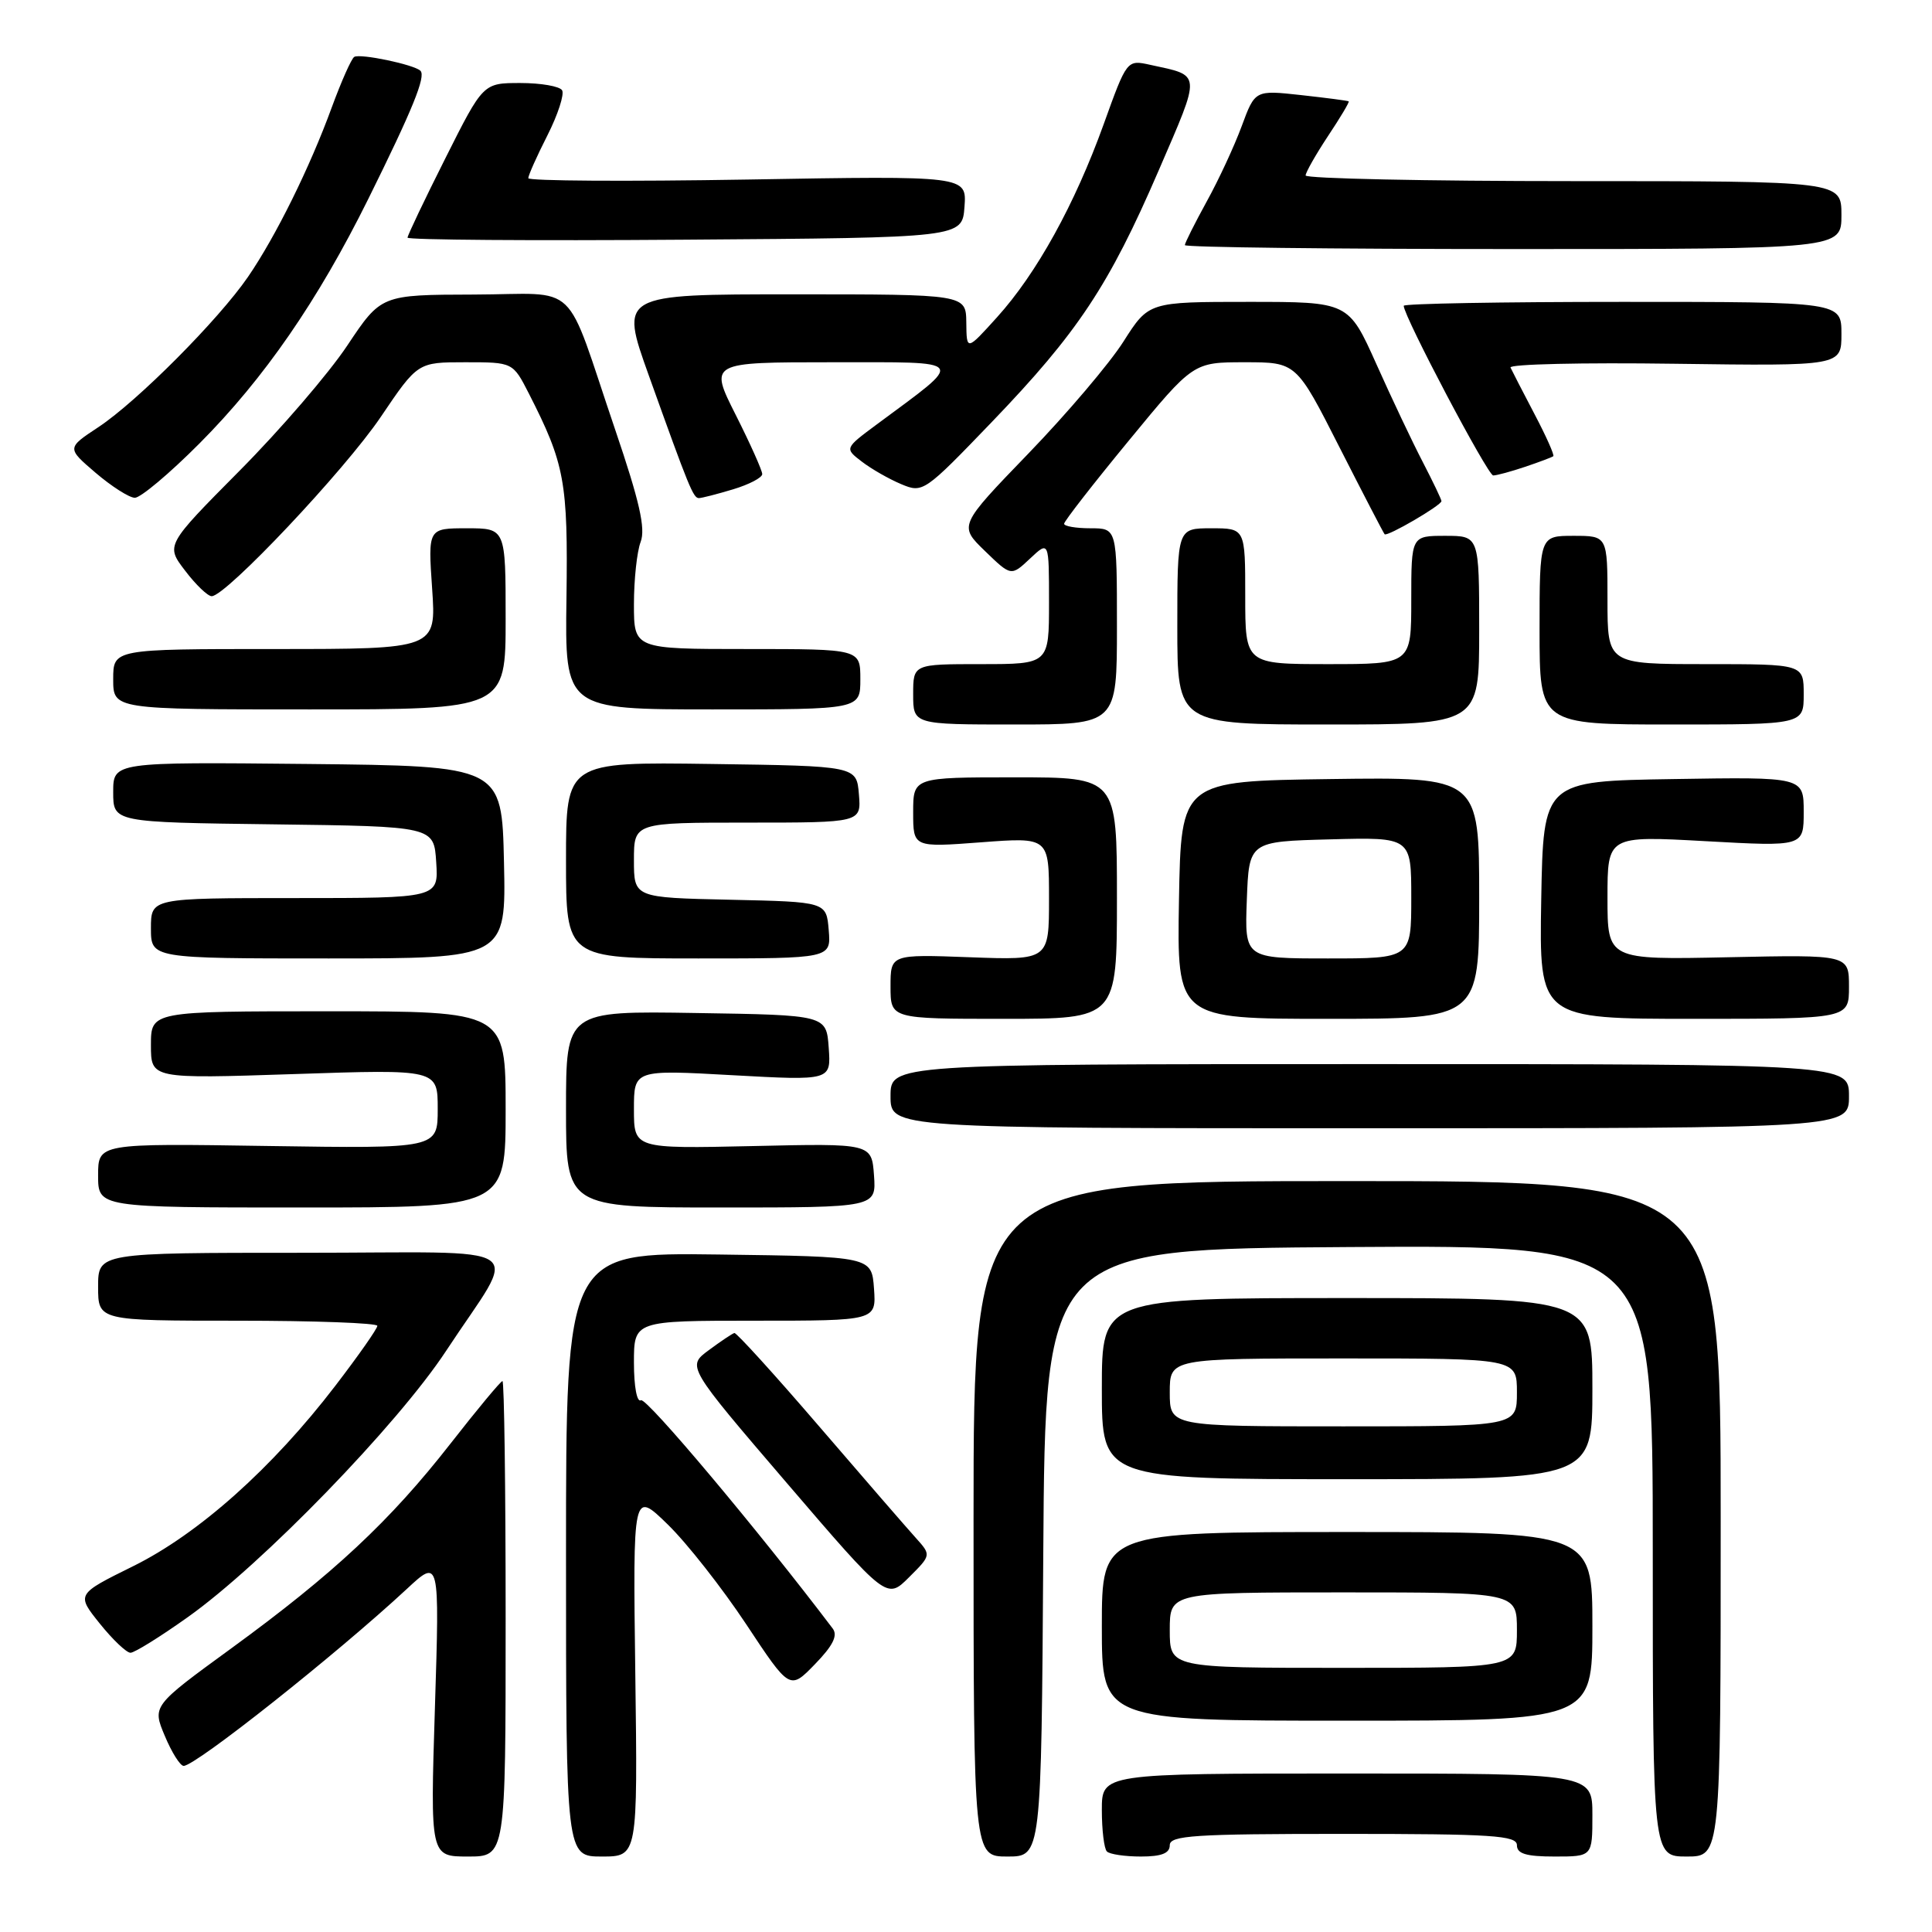 <?xml version="1.0" encoding="UTF-8" standalone="no"?>
<!DOCTYPE svg PUBLIC "-//W3C//DTD SVG 1.1//EN" "http://www.w3.org/Graphics/SVG/1.1/DTD/svg11.dtd" >
<svg xmlns="http://www.w3.org/2000/svg" xmlns:xlink="http://www.w3.org/1999/xlink" version="1.1" viewBox="0 0 256 256">
 <g >
 <path fill="currentColor"
d=" M 67.00 214.50 C 67.00 197.18 66.81 183.00 66.58 183.00 C 66.35 183.00 63.25 186.73 59.69 191.29 C 51.68 201.55 44.18 208.55 30.64 218.42 C 20.17 226.05 20.17 226.05 21.84 230.02 C 22.75 232.20 23.87 233.98 24.33 233.99 C 25.90 234.01 44.58 219.20 53.88 210.57 C 58.25 206.50 58.25 206.50 57.63 226.25 C 57.01 246.00 57.01 246.00 62.01 246.00 C 67.00 246.00 67.00 246.00 67.00 214.50 Z  M 84.18 221.75 C 83.86 197.50 83.86 197.50 88.48 202.00 C 91.02 204.47 95.70 210.43 98.88 215.23 C 104.65 223.95 104.65 223.95 107.98 220.52 C 110.37 218.06 111.04 216.72 110.34 215.79 C 100.55 202.86 85.64 185.10 84.93 185.54 C 84.40 185.87 84.00 183.74 84.00 180.56 C 84.00 175.00 84.00 175.00 100.06 175.00 C 116.11 175.00 116.11 175.00 115.81 170.75 C 115.50 166.50 115.50 166.50 95.25 166.23 C 75.00 165.96 75.00 165.96 75.00 205.98 C 75.00 246.00 75.00 246.00 79.75 246.00 C 84.50 246.00 84.50 246.00 84.18 221.75 Z  M 138.24 205.75 C 138.50 165.50 138.50 165.50 178.75 165.24 C 219.00 164.98 219.00 164.98 219.00 205.49 C 219.00 246.00 219.00 246.00 223.50 246.00 C 228.00 246.00 228.00 246.00 228.00 201.25 C 228.00 156.50 228.00 156.50 178.50 156.50 C 129.00 156.50 129.00 156.50 129.00 201.25 C 129.00 246.00 129.00 246.00 133.49 246.00 C 137.98 246.00 137.98 246.00 138.24 205.75 Z  M 155.00 244.50 C 155.00 243.21 158.22 243.00 178.00 243.00 C 197.78 243.00 201.00 243.21 201.00 244.50 C 201.00 245.63 202.22 246.00 206.00 246.00 C 211.00 246.00 211.00 246.00 211.00 240.50 C 211.00 235.00 211.00 235.00 178.50 235.00 C 146.00 235.00 146.00 235.00 146.00 239.83 C 146.00 242.49 146.30 244.97 146.67 245.33 C 147.03 245.70 149.06 246.00 151.17 246.00 C 153.91 246.00 155.00 245.57 155.00 244.50 Z  M 211.00 215.50 C 211.00 203.00 211.00 203.00 178.50 203.00 C 146.00 203.00 146.00 203.00 146.00 215.50 C 146.00 228.00 146.00 228.00 178.50 228.00 C 211.00 228.00 211.00 228.00 211.00 215.50 Z  M 24.87 214.29 C 34.72 207.30 52.66 188.80 59.11 179.00 C 68.76 164.32 71.24 166.00 40.04 166.00 C 13.00 166.00 13.00 166.00 13.00 170.50 C 13.00 175.00 13.00 175.00 31.50 175.00 C 41.67 175.00 50.00 175.31 50.00 175.68 C 50.00 176.06 47.50 179.62 44.45 183.60 C 36.09 194.52 26.32 203.24 17.64 207.53 C 10.11 211.25 10.11 211.25 13.22 215.13 C 14.93 217.26 16.76 219.00 17.29 219.00 C 17.82 219.00 21.23 216.88 24.87 214.29 Z  M 121.35 203.78 C 120.22 202.53 114.45 195.88 108.54 189.00 C 102.63 182.12 97.57 176.56 97.31 176.63 C 97.04 176.70 95.51 177.72 93.91 178.91 C 91.01 181.05 91.01 181.05 104.25 196.50 C 117.50 211.95 117.50 211.95 120.45 209.00 C 123.40 206.06 123.40 206.06 121.35 203.78 Z  M 211.00 184.00 C 211.00 172.00 211.00 172.00 178.50 172.00 C 146.00 172.00 146.00 172.00 146.00 184.00 C 146.00 196.00 146.00 196.00 178.50 196.00 C 211.00 196.00 211.00 196.00 211.00 184.00 Z  M 67.00 147.00 C 67.00 134.00 67.00 134.00 43.50 134.00 C 20.00 134.00 20.00 134.00 20.00 138.48 C 20.00 142.95 20.00 142.95 39.00 142.32 C 58.00 141.68 58.00 141.68 58.00 146.94 C 58.00 152.19 58.00 152.19 35.50 151.85 C 13.00 151.50 13.00 151.50 13.00 155.75 C 13.00 160.00 13.00 160.00 40.00 160.00 C 67.00 160.00 67.00 160.00 67.00 147.00 Z  M 115.81 155.75 C 115.50 151.50 115.50 151.50 99.75 151.86 C 84.00 152.21 84.00 152.21 84.00 146.98 C 84.00 141.74 84.00 141.74 97.06 142.47 C 110.12 143.19 110.12 143.19 109.81 138.84 C 109.50 134.50 109.50 134.50 92.25 134.23 C 75.00 133.95 75.00 133.95 75.00 146.98 C 75.00 160.00 75.00 160.00 95.56 160.00 C 116.11 160.00 116.11 160.00 115.81 155.75 Z  M 245.00 145.25 C 245.00 141.00 245.00 141.00 181.50 141.00 C 118.00 141.00 118.00 141.00 118.00 145.25 C 118.00 149.50 118.00 149.50 181.50 149.50 C 245.00 149.50 245.00 149.50 245.00 145.25 Z  M 148.00 119.00 C 148.00 103.00 148.00 103.00 134.50 103.00 C 121.00 103.00 121.00 103.00 121.00 107.64 C 121.00 112.29 121.00 112.29 130.00 111.61 C 139.00 110.93 139.00 110.93 139.00 119.08 C 139.00 127.23 139.00 127.23 128.50 126.84 C 118.00 126.45 118.00 126.45 118.00 130.72 C 118.00 135.00 118.00 135.00 133.00 135.00 C 148.00 135.00 148.00 135.00 148.00 119.00 Z  M 196.00 118.98 C 196.00 102.96 196.00 102.96 176.25 103.23 C 156.50 103.50 156.50 103.50 156.22 119.25 C 155.95 135.00 155.95 135.00 175.97 135.00 C 196.00 135.00 196.00 135.00 196.00 118.98 Z  M 245.00 130.75 C 245.00 126.50 245.00 126.50 229.00 126.84 C 213.00 127.18 213.00 127.18 213.00 118.96 C 213.00 110.74 213.00 110.74 226.00 111.46 C 239.00 112.18 239.00 112.18 239.00 107.57 C 239.00 102.95 239.00 102.95 221.75 103.23 C 204.50 103.50 204.50 103.50 204.22 119.25 C 203.95 135.00 203.95 135.00 224.47 135.00 C 245.00 135.00 245.00 135.00 245.00 130.75 Z  M 66.78 114.25 C 66.50 101.50 66.50 101.50 40.75 101.23 C 15.00 100.97 15.00 100.97 15.00 104.96 C 15.00 108.96 15.00 108.96 36.25 109.23 C 57.50 109.50 57.50 109.50 57.80 114.25 C 58.11 119.00 58.11 119.00 39.05 119.00 C 20.00 119.00 20.00 119.00 20.00 123.00 C 20.00 127.00 20.00 127.00 43.53 127.00 C 67.06 127.00 67.06 127.00 66.78 114.25 Z  M 109.81 123.25 C 109.50 119.50 109.50 119.50 96.75 119.22 C 84.00 118.94 84.00 118.94 84.00 113.97 C 84.00 109.00 84.00 109.00 99.06 109.00 C 114.12 109.00 114.12 109.00 113.81 105.25 C 113.50 101.50 113.50 101.50 94.25 101.23 C 75.00 100.96 75.00 100.96 75.00 113.98 C 75.00 127.00 75.00 127.00 92.56 127.00 C 110.12 127.00 110.12 127.00 109.81 123.25 Z  M 148.00 83.00 C 148.00 70.00 148.00 70.00 144.50 70.00 C 142.57 70.00 141.00 69.73 141.00 69.40 C 141.00 69.07 144.85 64.12 149.56 58.40 C 158.11 48.00 158.11 48.00 164.94 48.00 C 171.77 48.00 171.77 48.00 177.48 59.25 C 180.63 65.44 183.32 70.63 183.47 70.79 C 183.81 71.15 191.00 66.96 191.00 66.40 C 191.00 66.18 189.89 63.86 188.54 61.25 C 187.18 58.64 184.41 52.79 182.38 48.25 C 178.68 40.00 178.68 40.00 165.45 40.00 C 152.21 40.00 152.21 40.00 148.87 45.25 C 147.04 48.14 141.37 54.81 136.29 60.07 C 127.04 69.65 127.04 69.65 130.51 73.01 C 133.98 76.37 133.98 76.37 136.49 74.01 C 139.00 71.65 139.00 71.65 139.00 79.83 C 139.00 88.00 139.00 88.00 130.00 88.00 C 121.00 88.00 121.00 88.00 121.00 92.00 C 121.00 96.00 121.00 96.00 134.50 96.00 C 148.00 96.00 148.00 96.00 148.00 83.00 Z  M 196.00 83.50 C 196.00 71.00 196.00 71.00 191.50 71.00 C 187.00 71.00 187.00 71.00 187.00 79.50 C 187.00 88.00 187.00 88.00 176.00 88.00 C 165.00 88.00 165.00 88.00 165.00 79.00 C 165.00 70.00 165.00 70.00 160.50 70.00 C 156.00 70.00 156.00 70.00 156.00 83.00 C 156.00 96.00 156.00 96.00 176.00 96.00 C 196.00 96.00 196.00 96.00 196.00 83.50 Z  M 239.00 92.00 C 239.00 88.00 239.00 88.00 226.00 88.00 C 213.00 88.00 213.00 88.00 213.00 79.50 C 213.00 71.00 213.00 71.00 208.50 71.00 C 204.00 71.00 204.00 71.00 204.00 83.50 C 204.00 96.00 204.00 96.00 221.50 96.00 C 239.00 96.00 239.00 96.00 239.00 92.00 Z  M 67.00 82.00 C 67.00 70.00 67.00 70.00 61.86 70.00 C 56.71 70.00 56.71 70.00 57.26 78.00 C 57.81 86.00 57.81 86.00 36.41 86.00 C 15.00 86.00 15.00 86.00 15.00 90.00 C 15.00 94.00 15.00 94.00 41.00 94.00 C 67.00 94.00 67.00 94.00 67.00 82.00 Z  M 114.00 90.00 C 114.00 86.00 114.00 86.00 99.00 86.00 C 84.00 86.00 84.00 86.00 84.00 80.07 C 84.00 76.80 84.40 73.08 84.89 71.80 C 85.56 70.03 84.74 66.42 81.53 56.98 C 74.64 36.70 77.04 38.99 62.77 39.03 C 50.50 39.06 50.50 39.06 46.02 45.78 C 43.56 49.48 37.14 56.94 31.75 62.37 C 21.95 72.25 21.95 72.25 24.53 75.62 C 25.94 77.48 27.53 79.00 28.05 79.00 C 29.93 79.00 45.67 62.32 50.45 55.25 C 55.35 48.00 55.35 48.00 61.66 48.00 C 67.96 48.00 67.96 48.00 70.08 52.15 C 74.84 61.49 75.27 63.82 75.06 79.25 C 74.85 94.00 74.85 94.00 94.43 94.00 C 114.00 94.00 114.00 94.00 114.00 90.00 Z  M 26.44 58.75 C 35.01 50.14 42.12 39.84 48.80 26.36 C 54.67 14.51 56.46 10.12 55.71 9.38 C 54.89 8.56 47.72 7.06 46.94 7.54 C 46.56 7.77 45.23 10.78 43.96 14.23 C 41.04 22.23 36.53 31.34 32.86 36.69 C 28.97 42.36 18.20 53.18 13.05 56.59 C 8.84 59.37 8.84 59.37 12.67 62.65 C 14.78 64.45 17.11 65.94 17.86 65.96 C 18.61 65.98 22.47 62.74 26.44 58.75 Z  M 97.13 64.84 C 99.26 64.20 101.00 63.29 101.00 62.82 C 101.00 62.34 99.42 58.81 97.49 54.98 C 93.97 48.00 93.97 48.00 110.24 48.00 C 128.43 48.01 128.02 47.45 116.20 56.22 C 111.90 59.41 111.90 59.41 114.20 61.17 C 115.46 62.14 117.81 63.48 119.41 64.15 C 122.28 65.36 122.47 65.23 131.41 55.93 C 142.81 44.07 146.94 37.85 153.52 22.61 C 159.21 9.43 159.26 10.08 152.41 8.59 C 149.32 7.91 149.32 7.91 146.24 16.47 C 142.41 27.09 137.36 36.24 132.10 42.05 C 128.08 46.50 128.08 46.50 128.04 42.75 C 128.00 39.00 128.00 39.00 105.06 39.00 C 82.12 39.00 82.12 39.00 85.97 49.75 C 91.32 64.68 91.86 66.00 92.61 66.00 C 92.97 66.00 95.01 65.48 97.13 64.84 Z  M 202.10 61.85 C 203.97 61.22 205.64 60.59 205.82 60.45 C 205.99 60.31 204.87 57.79 203.32 54.85 C 201.78 51.91 200.35 49.14 200.15 48.70 C 199.96 48.25 209.74 48.03 221.90 48.20 C 244.00 48.50 244.00 48.50 244.00 44.25 C 244.00 40.00 244.00 40.00 215.00 40.00 C 199.05 40.00 186.00 40.23 186.00 40.52 C 186.00 41.90 197.13 63.00 197.86 63.00 C 198.32 63.00 200.23 62.48 202.10 61.85 Z  M 244.00 28.50 C 244.00 24.00 244.00 24.00 208.50 24.00 C 188.97 24.00 173.00 23.66 173.00 23.25 C 173.01 22.84 174.34 20.49 175.96 18.04 C 177.59 15.59 178.83 13.52 178.71 13.43 C 178.59 13.34 175.75 12.97 172.40 12.60 C 166.30 11.93 166.30 11.93 164.53 16.72 C 163.56 19.35 161.47 23.86 159.88 26.73 C 158.30 29.61 157.00 32.20 157.00 32.48 C 157.00 32.77 176.57 33.00 200.50 33.00 C 244.00 33.00 244.00 33.00 244.00 28.50 Z  M 127.80 27.40 C 128.10 23.29 128.10 23.29 99.05 23.79 C 83.07 24.06 70.00 23.98 70.00 23.61 C 70.00 23.24 71.14 20.68 72.54 17.93 C 73.93 15.18 74.80 12.49 74.48 11.96 C 74.15 11.43 71.66 11.00 68.95 11.00 C 64.02 11.00 64.02 11.00 59.01 20.98 C 56.25 26.47 54.00 31.20 54.00 31.49 C 54.00 31.79 70.54 31.91 90.75 31.76 C 127.50 31.50 127.50 31.50 127.80 27.40 Z  M 155.00 216.00 C 155.00 211.00 155.00 211.00 178.00 211.00 C 201.00 211.00 201.00 211.00 201.00 216.00 C 201.00 221.00 201.00 221.00 178.00 221.00 C 155.00 221.00 155.00 221.00 155.00 216.00 Z  M 155.00 184.50 C 155.00 180.00 155.00 180.00 178.00 180.00 C 201.00 180.00 201.00 180.00 201.00 184.50 C 201.00 189.00 201.00 189.00 178.00 189.00 C 155.00 189.00 155.00 189.00 155.00 184.50 Z  M 165.21 119.25 C 165.50 111.50 165.50 111.50 176.25 111.22 C 187.00 110.93 187.00 110.93 187.00 118.97 C 187.00 127.00 187.00 127.00 175.96 127.00 C 164.92 127.00 164.92 127.00 165.21 119.25 Z "/>
</g>
</svg>